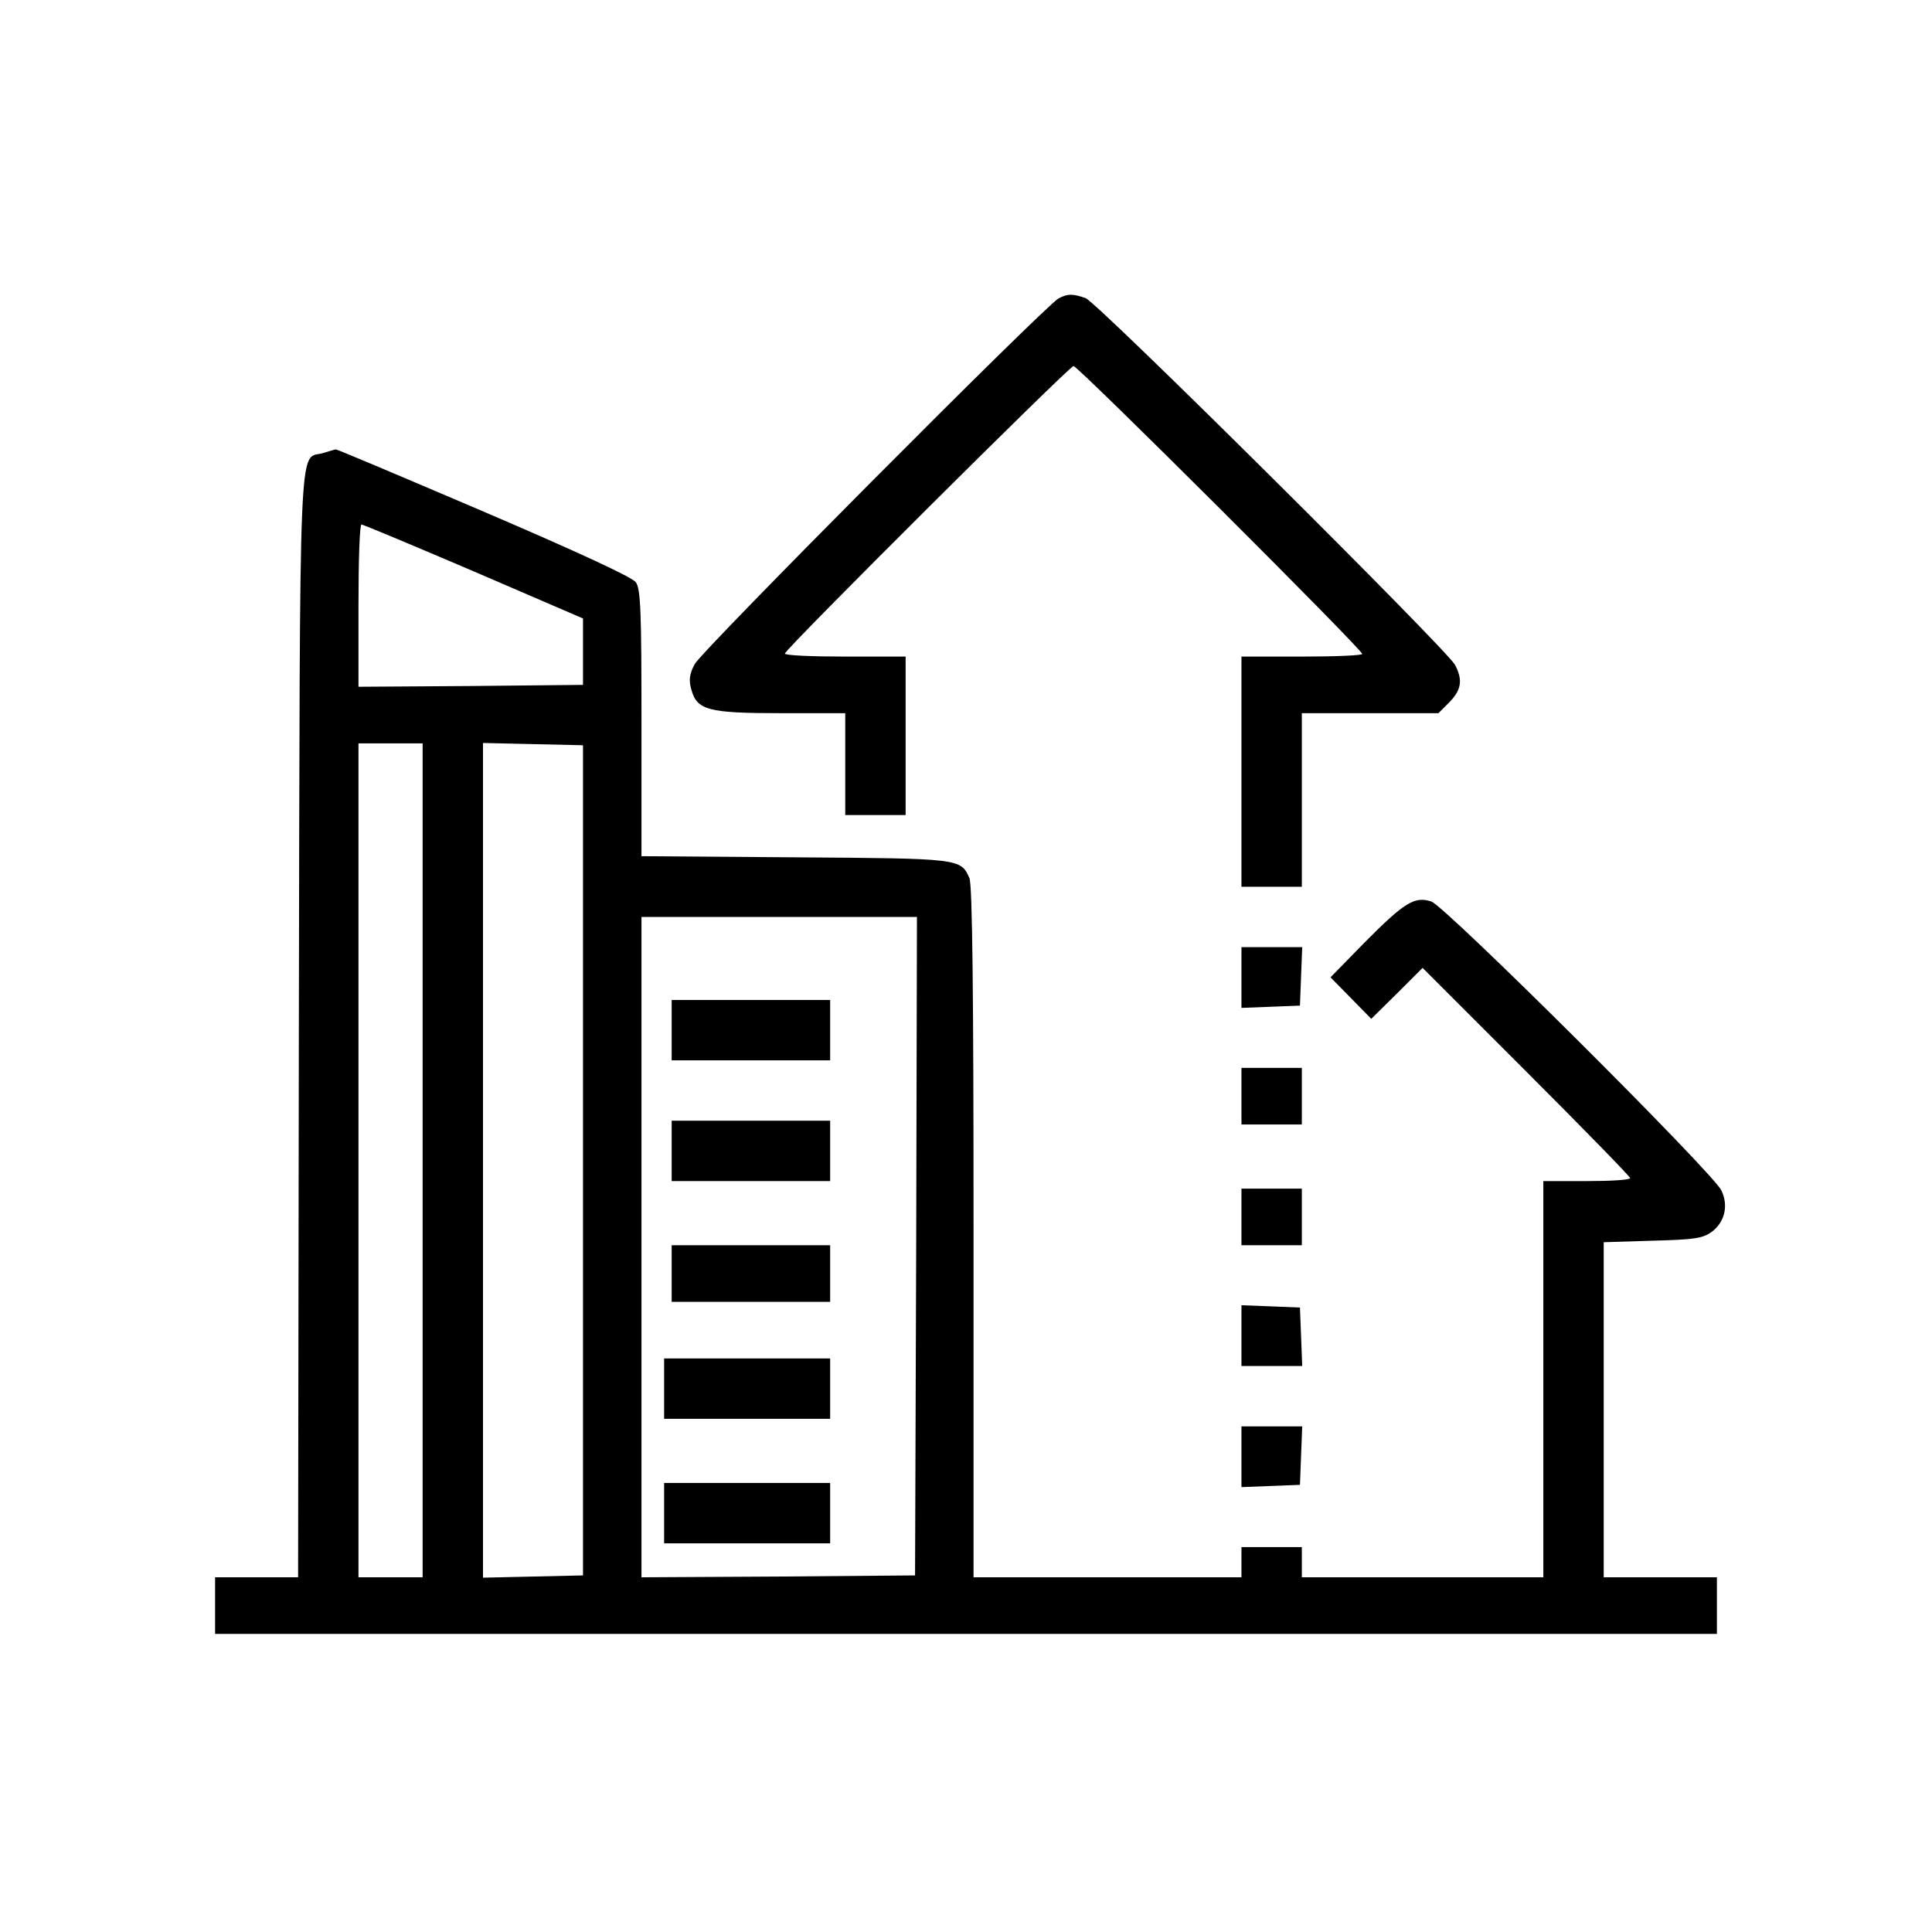 <?xml version="1.0" standalone="no"?>
<!DOCTYPE svg PUBLIC "-//W3C//DTD SVG 20010904//EN"
 "http://www.w3.org/TR/2001/REC-SVG-20010904/DTD/svg10.dtd">
<svg version="1.0" xmlns="http://www.w3.org/2000/svg"
 width="512pt" height="512pt" viewBox="0 0 512 512"
 preserveAspectRatio="xMidYMid meet">

<g transform="translate(0,512) scale(0.1,-0.1)"
fill="#000000" stroke="none">
<path d="M2805 4329 c-37 -21 -946 -934 -964 -969 -14 -26 -16 -43 -9 -67 15
-55 44 -63 238 -63 l170 0 0 -135 0 -135 80 0 80 0 0 210 0 210 -160 0 c-88 0
-160 3 -160 8 0 11 754 762 765 762 12 0 765 -751 765 -763 0 -4 -72 -7 -160
-7 l-160 0 0 -305 0 -305 80 0 80 0 0 230 0 230 181 0 181 0 29 29 c32 33 36
59 15 99 -23 42 -947 960 -979 972 -35 12 -47 12 -72 -1z"/>
<path d="M855 3919 c-64 -18 -60 90 -63 -1516 l-2 -1463 -110 0 -110 0 0 -75
0 -75 1990 0 1990 0 0 75 0 75 -150 0 -150 0 0 444 0 444 129 4 c113 3 133 6
158 24 34 26 44 69 25 109 -22 47 -731 753 -769 766 -44 14 -70 -1 -178 -110
l-89 -91 54 -55 54 -55 68 67 68 68 275 -275 c151 -151 275 -278 275 -282 0
-5 -52 -8 -115 -8 l-115 0 0 -525 0 -525 -320 0 -320 0 0 40 0 40 -80 0 -80 0
0 -40 0 -40 -355 0 -355 0 0 915 c0 628 -3 921 -11 938 -23 52 -24 52 -461 55
l-408 3 0 352 c0 295 -2 356 -15 374 -9 13 -151 79 -403 187 -213 91 -390 166
-392 165 -3 0 -18 -5 -35 -10z m400 -313 l290 -125 0 -88 0 -88 -297 -3 -298
-2 0 215 c0 118 3 215 8 215 4 0 138 -56 297 -124z m-135 -1561 l0 -1105 -85
0 -85 0 0 1105 0 1105 85 0 85 0 0 -1105z m425 0 l0 -1100 -132 -3 -133 -3 0
1106 0 1106 133 -3 132 -3 0 -1100z m883 -227 l-3 -873 -362 -3 -363 -2 0 875
0 875 365 0 365 0 -2 -872z"/>
<path d="M1780 2390 l0 -80 210 0 210 0 0 80 0 80 -210 0 -210 0 0 -80z"/>
<path d="M1780 2070 l0 -80 210 0 210 0 0 80 0 80 -210 0 -210 0 0 -80z"/>
<path d="M1780 1745 l0 -75 210 0 210 0 0 75 0 75 -210 0 -210 0 0 -75z"/>
<path d="M1760 1440 l0 -80 220 0 220 0 0 80 0 80 -220 0 -220 0 0 -80z"/>
<path d="M1760 1110 l0 -80 220 0 220 0 0 80 0 80 -220 0 -220 0 0 -80z"/>
<path d="M3290 2530 l0 -81 78 3 77 3 3 78 3 77 -81 0 -80 0 0 -80z"/>
<path d="M3290 2215 l0 -75 80 0 80 0 0 75 0 75 -80 0 -80 0 0 -75z"/>
<path d="M3290 1895 l0 -75 80 0 80 0 0 75 0 75 -80 0 -80 0 0 -75z"/>
<path d="M3290 1580 l0 -80 80 0 81 0 -3 78 -3 77 -77 3 -78 3 0 -81z"/>
<path d="M3290 1260 l0 -81 78 3 77 3 3 78 3 77 -81 0 -80 0 0 -80z"/>
</g>
</svg>
